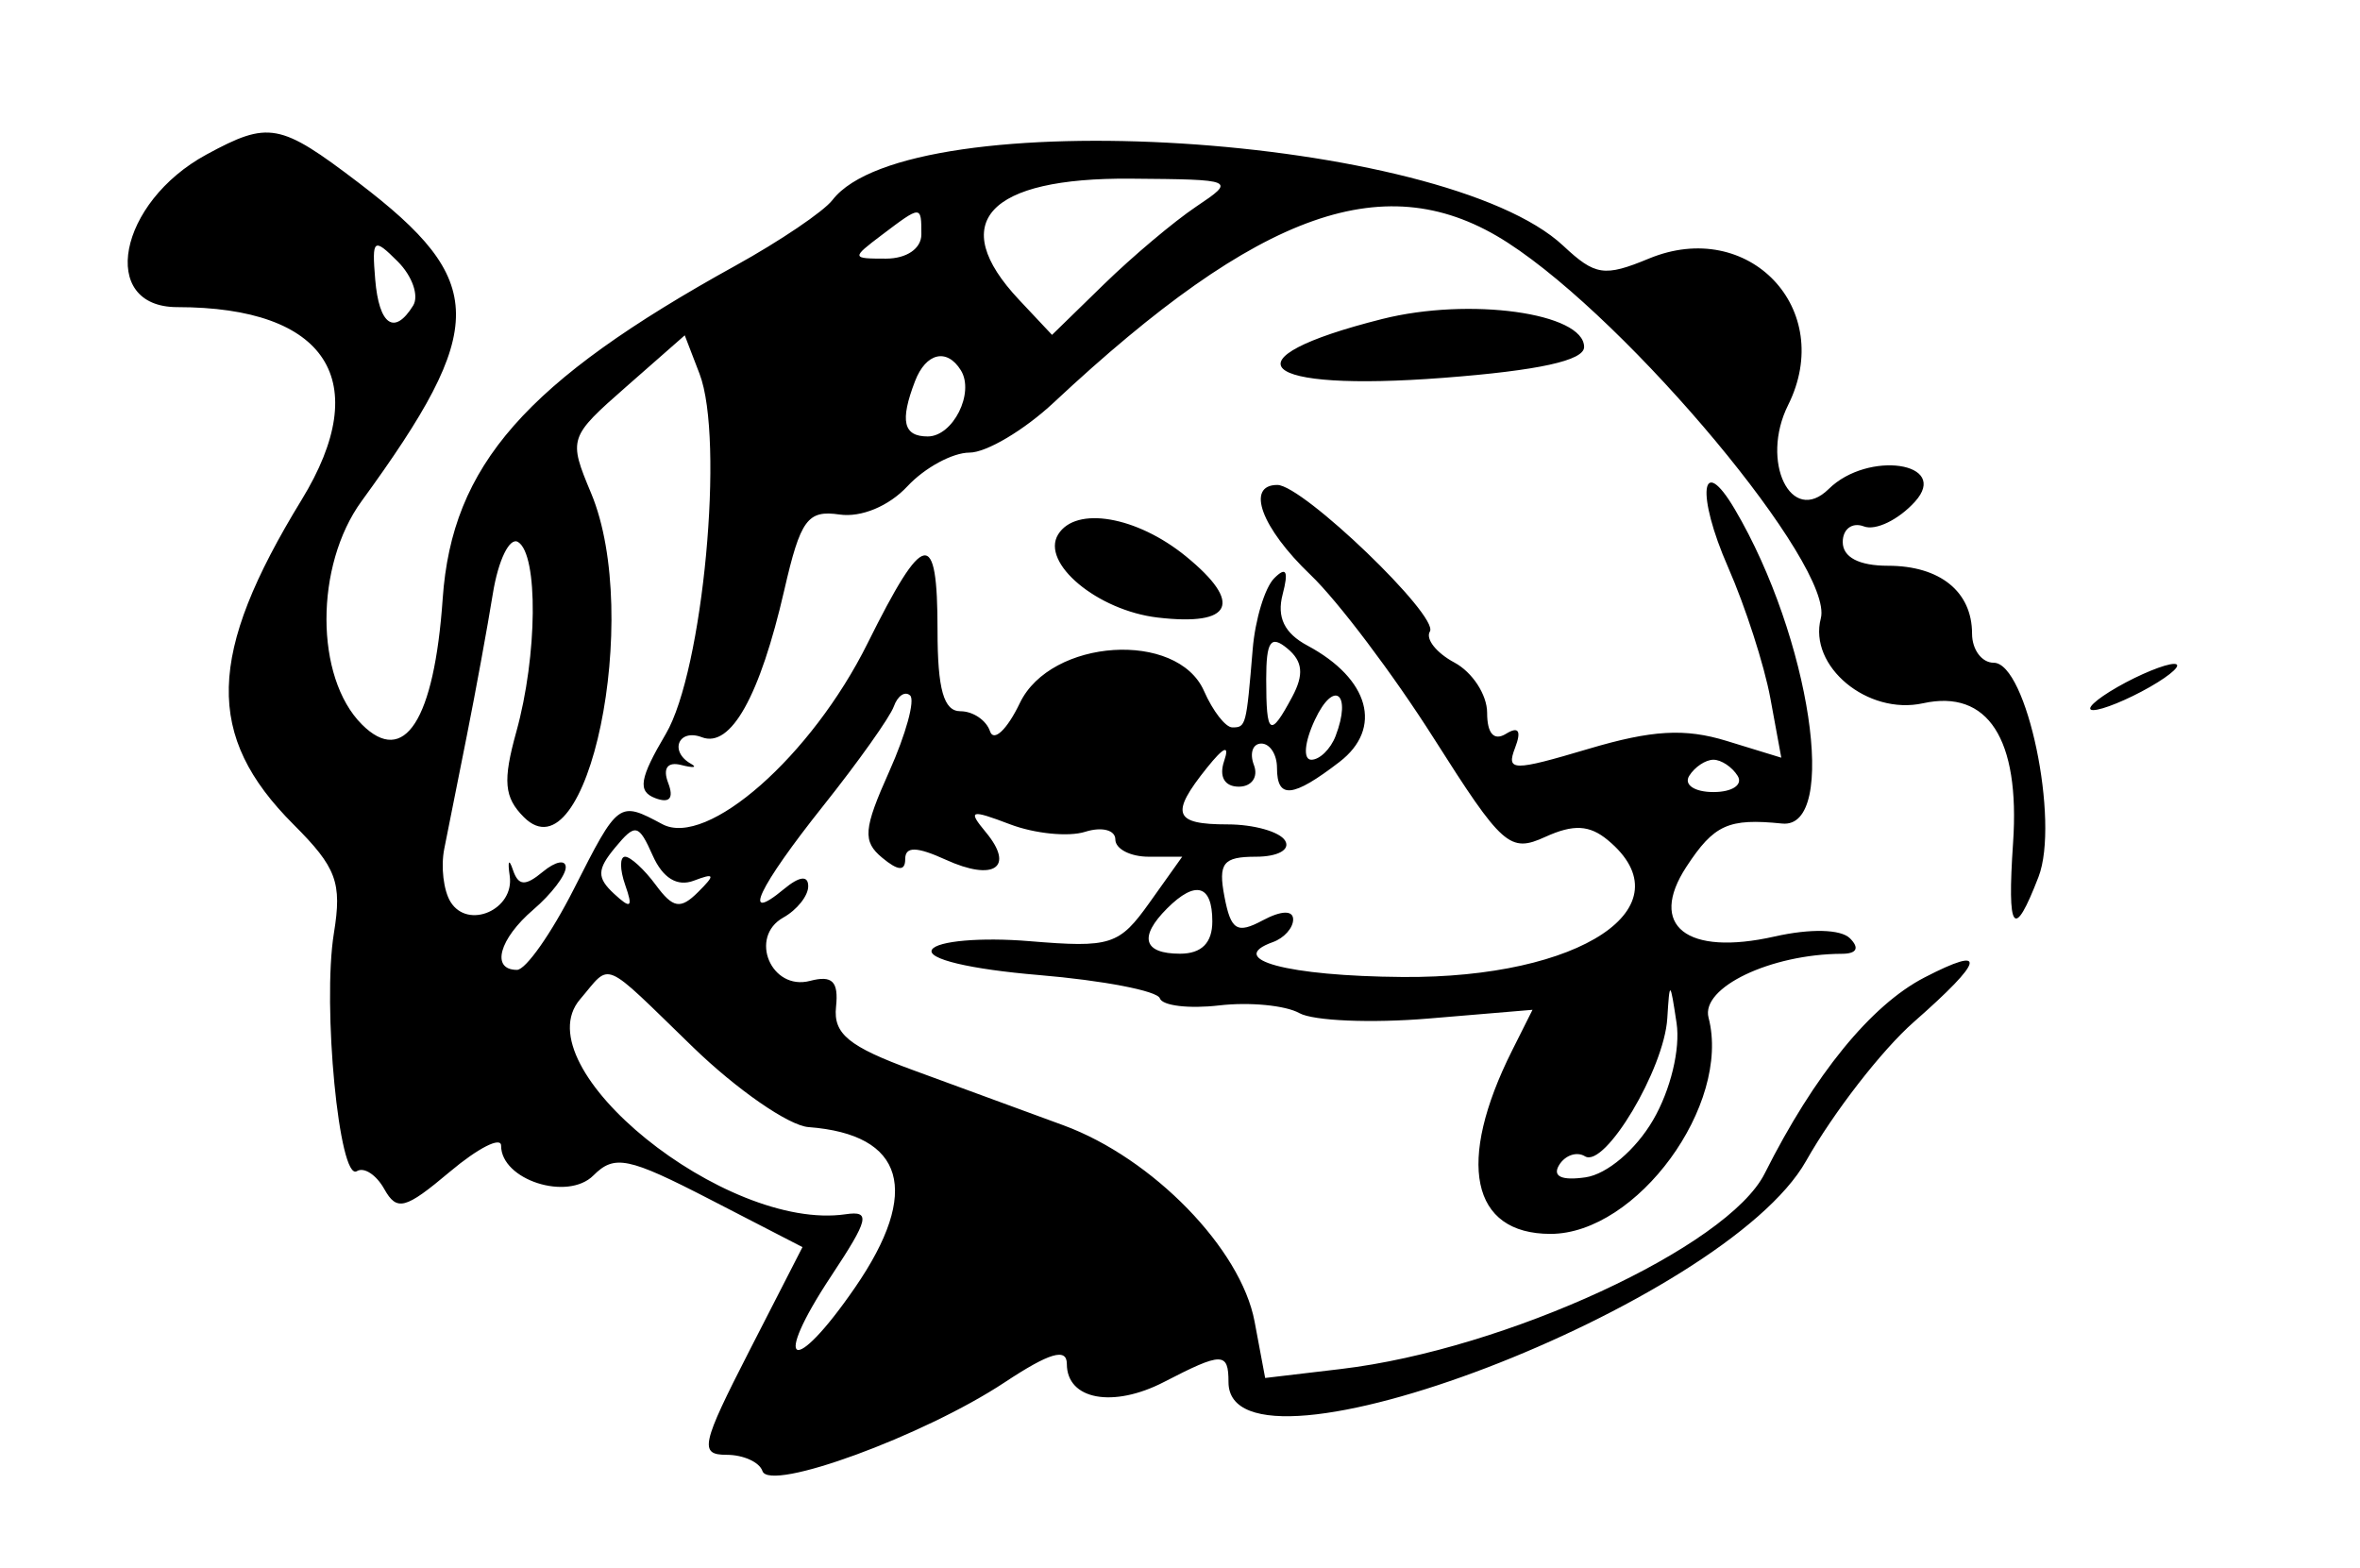 <svg id="svg" xmlns="http://www.w3.org/2000/svg" xmlns:xlink="http://www.w3.org/1999/xlink" width="400" height="265.753" viewBox="0, 0, 400,265.753"><g id="svgg"><path id="path0" d="M35.000 26.188 C 20.019 34.318,16.621 52.055,30.044 52.055 C 55.414 52.055,63.468 64.538,51.118 84.722 C 35.065 110.957,34.725 124.715,49.757 139.747 C 57.041 147.031,57.987 149.575,56.595 158.150 C 54.604 170.418,57.492 200.349,60.488 198.498 C 61.692 197.754,63.779 199.114,65.126 201.522 C 67.266 205.346,68.670 204.977,76.253 198.596 C 81.026 194.580,84.932 192.593,84.932 194.181 C 84.932 199.982,96.189 203.615,100.576 199.228 C 104.145 195.660,106.475 196.138,120.318 203.277 L 136.013 211.371 126.996 228.973 C 118.859 244.858,118.483 246.575,123.145 246.575 C 125.986 246.575,128.723 247.814,129.228 249.328 C 130.431 252.938,156.584 243.359,170.295 234.286 C 177.870 229.273,180.822 228.401,180.822 231.175 C 180.822 237.247,188.653 238.697,197.298 234.227 C 207.148 229.133,208.219 229.135,208.219 234.247 C 208.219 253.344,292.361 221.141,306.108 196.783 C 310.738 188.578,318.963 177.970,324.386 173.208 C 336.354 162.700,336.971 160.094,326.169 165.680 C 317.116 170.362,307.503 182.157,299.103 198.892 C 292.854 211.343,255.196 228.725,227.320 232.027 L 214.435 233.553 212.641 223.988 C 210.328 211.657,195.384 196.305,180.277 190.739 C 173.796 188.351,162.329 184.144,154.795 181.389 C 143.854 177.389,141.217 175.229,141.699 170.660 C 142.156 166.334,141.079 165.259,137.283 166.252 C 130.704 167.972,126.855 158.822,132.766 155.514 C 135.087 154.215,136.986 151.830,136.986 150.213 C 136.986 148.331,135.509 148.500,132.877 150.685 C 125.512 156.797,128.536 150.389,139.539 136.571 C 145.463 129.131,150.842 121.557,151.492 119.741 C 152.142 117.924,153.387 117.085,154.257 117.874 C 155.128 118.664,153.541 124.447,150.730 130.725 C 146.340 140.531,146.169 142.595,149.522 145.377 C 152.228 147.623,153.425 147.691,153.425 145.600 C 153.425 143.433,155.358 143.464,160.286 145.709 C 168.475 149.441,172.039 147.019,167.106 141.075 C 163.972 137.299,164.438 137.143,171.187 139.709 C 175.377 141.302,181.109 141.874,183.924 140.981 C 186.739 140.088,189.041 140.672,189.041 142.281 C 189.041 143.890,191.591 145.205,194.707 145.205 L 200.373 145.205 194.840 152.976 C 189.689 160.210,188.281 160.662,174.459 159.515 C 166.292 158.838,158.871 159.481,157.967 160.943 C 156.995 162.517,164.383 164.278,176.072 165.258 C 186.934 166.168,196.164 167.944,196.584 169.203 C 197.003 170.462,201.534 171.004,206.651 170.406 C 211.768 169.809,217.880 170.398,220.234 171.715 C 222.587 173.032,232.440 173.444,242.130 172.631 L 259.748 171.153 256.293 178.042 C 246.776 197.017,249.310 209.132,262.795 209.132 C 277.444 209.132,293.445 187.239,289.584 172.476 C 288.251 167.377,300.104 161.706,312.192 161.659 C 314.703 161.649,315.206 160.686,313.559 159.039 C 312.003 157.483,306.857 157.358,300.781 158.728 C 285.834 162.099,279.276 156.914,285.832 146.907 C 290.519 139.753,292.949 138.656,302.055 139.583 C 311.726 140.566,306.824 107.992,294.041 86.324 C 288.290 76.577,287.458 83.751,292.901 96.152 C 295.814 102.789,299.034 112.765,300.056 118.320 L 301.915 128.422 292.639 125.575 C 285.570 123.405,280.001 123.726,269.240 126.922 C 256.370 130.744,255.265 130.729,256.791 126.752 C 257.902 123.858,257.387 123.056,255.260 124.370 C 253.216 125.633,252.055 124.342,252.055 120.806 C 252.055 117.756,249.555 113.923,246.499 112.288 C 243.443 110.652,241.578 108.286,242.355 107.029 C 243.957 104.437,220.800 82.192,216.500 82.192 C 211.096 82.192,213.779 89.463,222.124 97.433 C 226.758 101.858,236.159 114.321,243.014 125.128 C 254.652 143.473,255.905 144.582,261.905 141.848 C 266.687 139.669,269.403 139.810,272.522 142.398 C 286.143 153.704,267.965 165.823,237.736 165.590 C 218.183 165.439,207.588 162.587,215.753 159.671 C 217.637 158.998,219.178 157.274,219.178 155.840 C 219.178 154.246,217.167 154.308,214.005 156.000 C 209.669 158.321,208.622 157.672,207.536 151.987 C 206.445 146.282,207.292 145.205,212.870 145.205 C 216.593 145.205,218.759 144.004,217.808 142.466 C 216.877 140.959,212.489 139.726,208.057 139.726 C 198.936 139.726,198.294 137.963,204.565 130.137 C 207.451 126.536,208.450 126.145,207.479 128.995 C 206.580 131.635,207.554 133.333,209.968 133.333 C 212.150 133.333,213.304 131.689,212.533 129.680 C 211.762 127.671,212.325 126.027,213.785 126.027 C 215.244 126.027,216.438 127.877,216.438 130.137 C 216.438 135.497,219.090 135.246,227.038 129.134 C 234.433 123.446,232.115 115.047,221.597 109.417 C 217.689 107.326,216.381 104.624,217.397 100.741 C 218.433 96.779,218.010 95.963,215.977 97.996 C 214.384 99.588,212.739 105.006,212.321 110.035 C 211.236 123.070,211.179 123.288,208.869 123.288 C 207.719 123.288,205.562 120.514,204.074 117.123 C 199.553 106.818,178.102 108.213,172.859 119.152 C 170.700 123.658,168.423 125.816,167.800 123.947 C 167.176 122.077,164.920 120.548,162.785 120.548 C 159.954 120.548,158.904 116.841,158.904 106.849 C 158.904 89.341,156.624 89.764,147.039 109.051 C 137.545 128.156,119.844 143.748,112.258 139.688 C 104.872 135.735,104.814 135.778,97.260 150.685 C 93.442 158.219,89.107 164.384,87.625 164.384 C 83.158 164.384,84.585 159.147,90.411 154.159 C 93.425 151.578,95.890 148.357,95.890 147.001 C 95.890 145.644,94.144 145.984,92.010 147.755 C 89.008 150.247,87.856 150.168,86.923 147.406 C 86.260 145.442,86.021 145.914,86.392 148.453 C 87.226 154.166,79.316 157.637,76.360 152.855 C 75.173 150.933,74.695 146.885,75.300 143.858 C 75.904 140.832,77.628 132.192,79.130 124.658 C 80.632 117.123,82.615 106.301,83.535 100.609 C 84.455 94.916,86.379 90.982,87.810 91.866 C 91.254 93.995,91.096 111.123,87.513 124.025 C 85.197 132.365,85.443 135.150,88.795 138.501 C 99.609 149.316,108.914 104.474,100.189 83.591 C 96.318 74.328,96.395 74.098,106.163 65.521 L 116.058 56.833 118.563 63.348 C 122.830 74.448,119.158 113.698,112.852 124.386 C 108.398 131.935,108.034 134.115,111.036 135.267 C 113.482 136.206,114.255 135.314,113.254 132.706 C 112.299 130.218,113.129 129.065,115.448 129.657 C 117.500 130.180,118.253 130.092,117.123 129.460 C 113.382 127.367,114.994 123.431,118.968 124.956 C 123.858 126.832,128.794 118.012,132.933 100.000 C 135.682 88.041,136.870 86.416,142.291 87.205 C 145.965 87.741,150.666 85.784,153.808 82.411 C 156.728 79.277,161.459 76.712,164.321 76.712 C 167.183 76.712,173.608 72.896,178.598 68.231 C 213.633 35.482,235.123 27.919,255.567 41.144 C 276.408 54.627,310.909 96.028,308.614 104.802 C 306.490 112.925,316.526 121.265,325.939 119.197 C 336.927 116.784,342.396 125.249,341.201 142.820 C 340.171 157.966,341.312 159.506,345.508 148.630 C 349.139 139.217,343.518 112.329,337.919 112.329 C 335.899 112.329,334.247 110.110,334.247 107.397 C 334.247 100.281,328.811 95.890,320.000 95.890 C 315.080 95.890,312.329 94.447,312.329 91.867 C 312.329 89.654,313.948 88.464,315.926 89.224 C 317.905 89.983,321.795 88.095,324.570 85.028 C 330.596 78.369,316.609 76.311,309.953 82.877 C 303.586 89.156,298.294 78.227,303.068 68.658 C 311.185 52.388,296.388 36.821,279.468 43.829 C 271.926 46.953,270.368 46.720,264.961 41.657 C 244.694 22.679,154.129 17.008,141.096 33.900 C 139.589 35.853,132.192 40.858,124.658 45.022 C 89.066 64.691,76.606 78.868,75.032 101.483 C 73.599 122.077,68.524 129.973,61.339 122.787 C 53.352 114.800,53.328 95.870,61.292 84.932 C 82.745 55.465,82.665 47.639,60.746 30.947 C 47.444 20.817,45.545 20.466,35.000 26.188 M202.740 35.021 C 198.973 37.549,191.935 43.474,187.100 48.188 L 178.309 56.759 172.716 50.806 C 160.398 37.694,167.414 30.087,191.644 30.281 C 209.352 30.422,209.499 30.485,202.740 35.021 M156.164 39.726 C 156.164 42.129,153.671 43.836,150.161 43.836 C 144.295 43.836,144.279 43.744,149.476 39.813 C 156.146 34.769,156.164 34.768,156.164 39.726 M70.025 51.792 C 66.853 56.925,64.235 55.113,63.592 47.339 C 63.022 40.455,63.317 40.225,67.428 44.336 C 69.877 46.785,71.046 50.140,70.025 51.792 M234.247 54.073 C 207.211 60.895,213.065 66.466,244.711 64.033 C 260.779 62.798,268.493 61.107,268.493 58.819 C 268.493 53.031,249.053 50.337,234.247 54.073 M162.861 62.766 C 165.225 66.592,161.524 73.973,157.241 73.973 C 153.098 73.973,152.497 71.359,155.088 64.608 C 156.935 59.794,160.502 58.949,162.861 62.766 M179.345 90.584 C 176.358 95.417,186.020 103.477,196.228 104.669 C 208.913 106.150,210.727 102.242,201.034 94.316 C 192.698 87.498,182.353 85.718,179.345 90.584 M219.024 118.096 C 215.266 125.117,214.612 124.675,214.612 115.112 C 214.612 108.675,215.376 107.571,218.207 109.920 C 220.811 112.081,221.036 114.337,219.024 118.096 M358.904 116.438 C 355.137 118.592,353.288 120.354,354.795 120.354 C 356.301 120.354,360.616 118.592,364.384 116.438 C 368.151 114.285,370.000 112.523,368.493 112.523 C 366.986 112.523,362.671 114.285,358.904 116.438 M226.372 124.748 C 225.524 126.958,223.674 128.767,222.262 128.767 C 220.826 128.767,221.090 125.786,222.861 122.007 C 226.100 115.093,229.160 117.481,226.372 124.748 M294.521 131.507 C 295.452 133.014,293.603 134.247,290.411 134.247 C 287.219 134.247,285.370 133.014,286.301 131.507 C 287.233 130.000,289.082 128.767,290.411 128.767 C 291.740 128.767,293.589 130.000,294.521 131.507 M117.592 149.266 C 121.167 147.906,121.291 148.243,118.309 151.208 C 115.333 154.165,114.078 153.954,111.157 150.000 C 109.209 147.363,106.865 145.205,105.948 145.205 C 105.032 145.205,105.041 147.363,105.969 150.000 C 107.319 153.836,106.941 154.133,104.081 151.486 C 101.144 148.768,101.176 147.371,104.259 143.656 C 107.700 139.509,108.230 139.623,110.639 145.022 C 112.339 148.832,114.794 150.330,117.592 149.266 M205.479 156.164 C 205.479 159.817,203.653 161.644,200.000 161.644 C 193.790 161.644,192.978 158.803,197.808 153.973 C 202.638 149.142,205.479 149.954,205.479 156.164 M117.451 177.479 C 124.884 184.681,133.691 190.779,137.022 191.030 C 153.342 192.260,156.152 201.898,144.941 218.192 C 134.418 233.488,130.650 231.731,140.867 216.293 C 147.276 206.609,147.611 205.176,143.323 205.803 C 122.987 208.778,88.485 180.854,98.313 169.376 C 103.699 163.086,101.741 162.257,117.451 177.479 M280.190 189.829 C 277.241 194.893,272.377 199.019,268.735 199.545 C 264.664 200.134,263.070 199.385,264.269 197.446 C 265.294 195.788,267.261 195.129,268.640 195.981 C 272.002 198.059,282.064 181.198,282.592 172.603 C 282.990 166.131,283.076 166.174,284.164 173.391 C 284.828 177.796,283.146 184.754,280.190 189.829 " stroke="none" fill="#000000" fill-rule="evenodd"></path></g></svg>